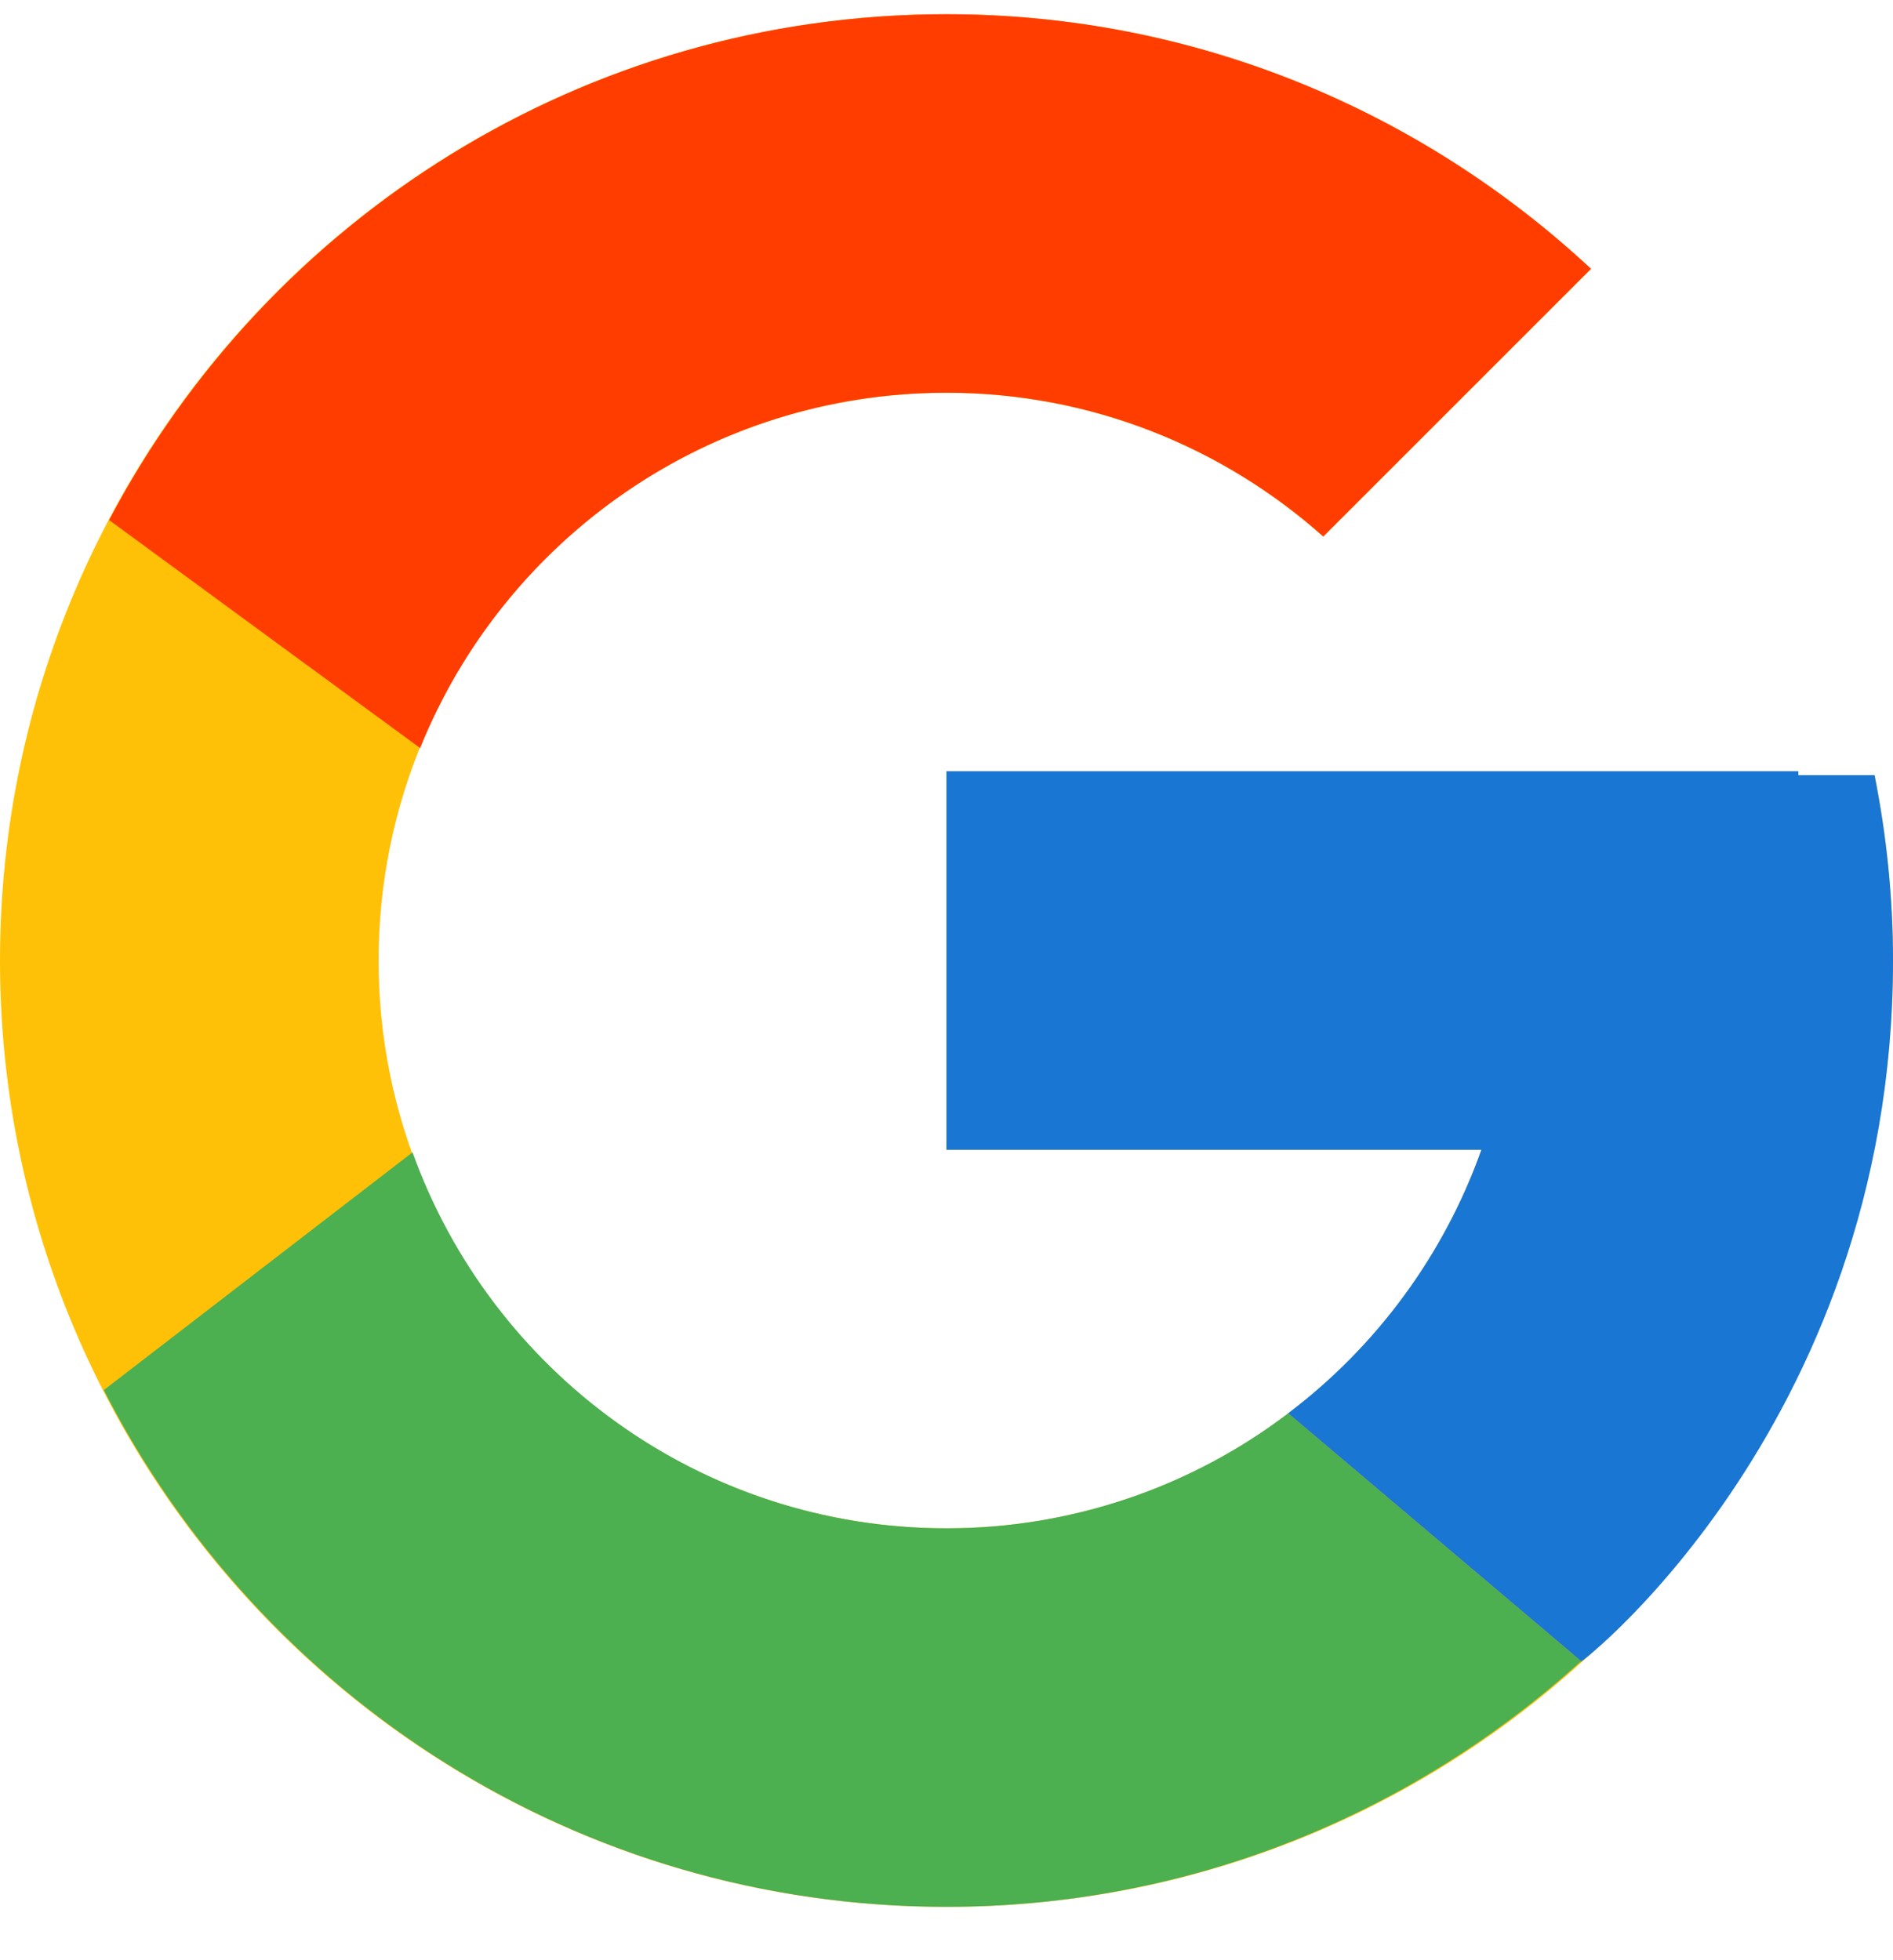 <svg width="28" height="29" viewBox="0 0 28 29" fill="none" xmlns="http://www.w3.org/2000/svg">
<g clip-path="url(#clip0)">
<path d="M27.728 11.469H26.6V11.411H14V17.011H21.912C20.758 20.271 17.656 22.611 14 22.611C9.361 22.611 5.6 18.85 5.6 14.211C5.6 9.572 9.361 5.811 14 5.811C16.141 5.811 18.09 6.618 19.573 7.938L23.533 3.978C21.032 1.648 17.688 0.211 14 0.211C6.269 0.211 0 6.479 0 14.211C0 21.942 6.269 28.211 14 28.211C21.732 28.211 28 21.942 28 14.211C28 13.272 27.904 12.356 27.728 11.469Z" fill="#FFC107"/>
<path d="M1.614 7.694L6.214 11.067C7.459 7.985 10.473 5.81 14 5.81C16.142 5.81 18.09 6.618 19.573 7.937L23.533 3.977C21.032 1.647 17.688 0.21 14 0.21C8.623 0.21 3.959 3.246 1.614 7.694Z" fill="#FF3D00"/>
<path d="M14 28.21C17.616 28.21 20.902 26.826 23.386 24.576L19.053 20.909C17.601 22.014 15.825 22.611 14 22.61C10.358 22.61 7.267 20.288 6.102 17.048L1.536 20.565C3.853 25.099 8.559 28.21 14 28.21Z" fill="#4CAF50"/>
<path d="M27.727 11.468H26.6V11.41H13.999V17.01H21.912C21.36 18.561 20.365 19.917 19.051 20.91L19.053 20.908L23.386 24.575C23.079 24.854 28 21.21 28 14.21C28 13.271 27.903 12.355 27.727 11.468Z" fill="#1976D2"/>
</g>
<defs>
<clipPath id="clip0">
<rect width="28" height="28" fill="white" transform="translate(0 0.21)"/>
</clipPath>
</defs>
</svg>
